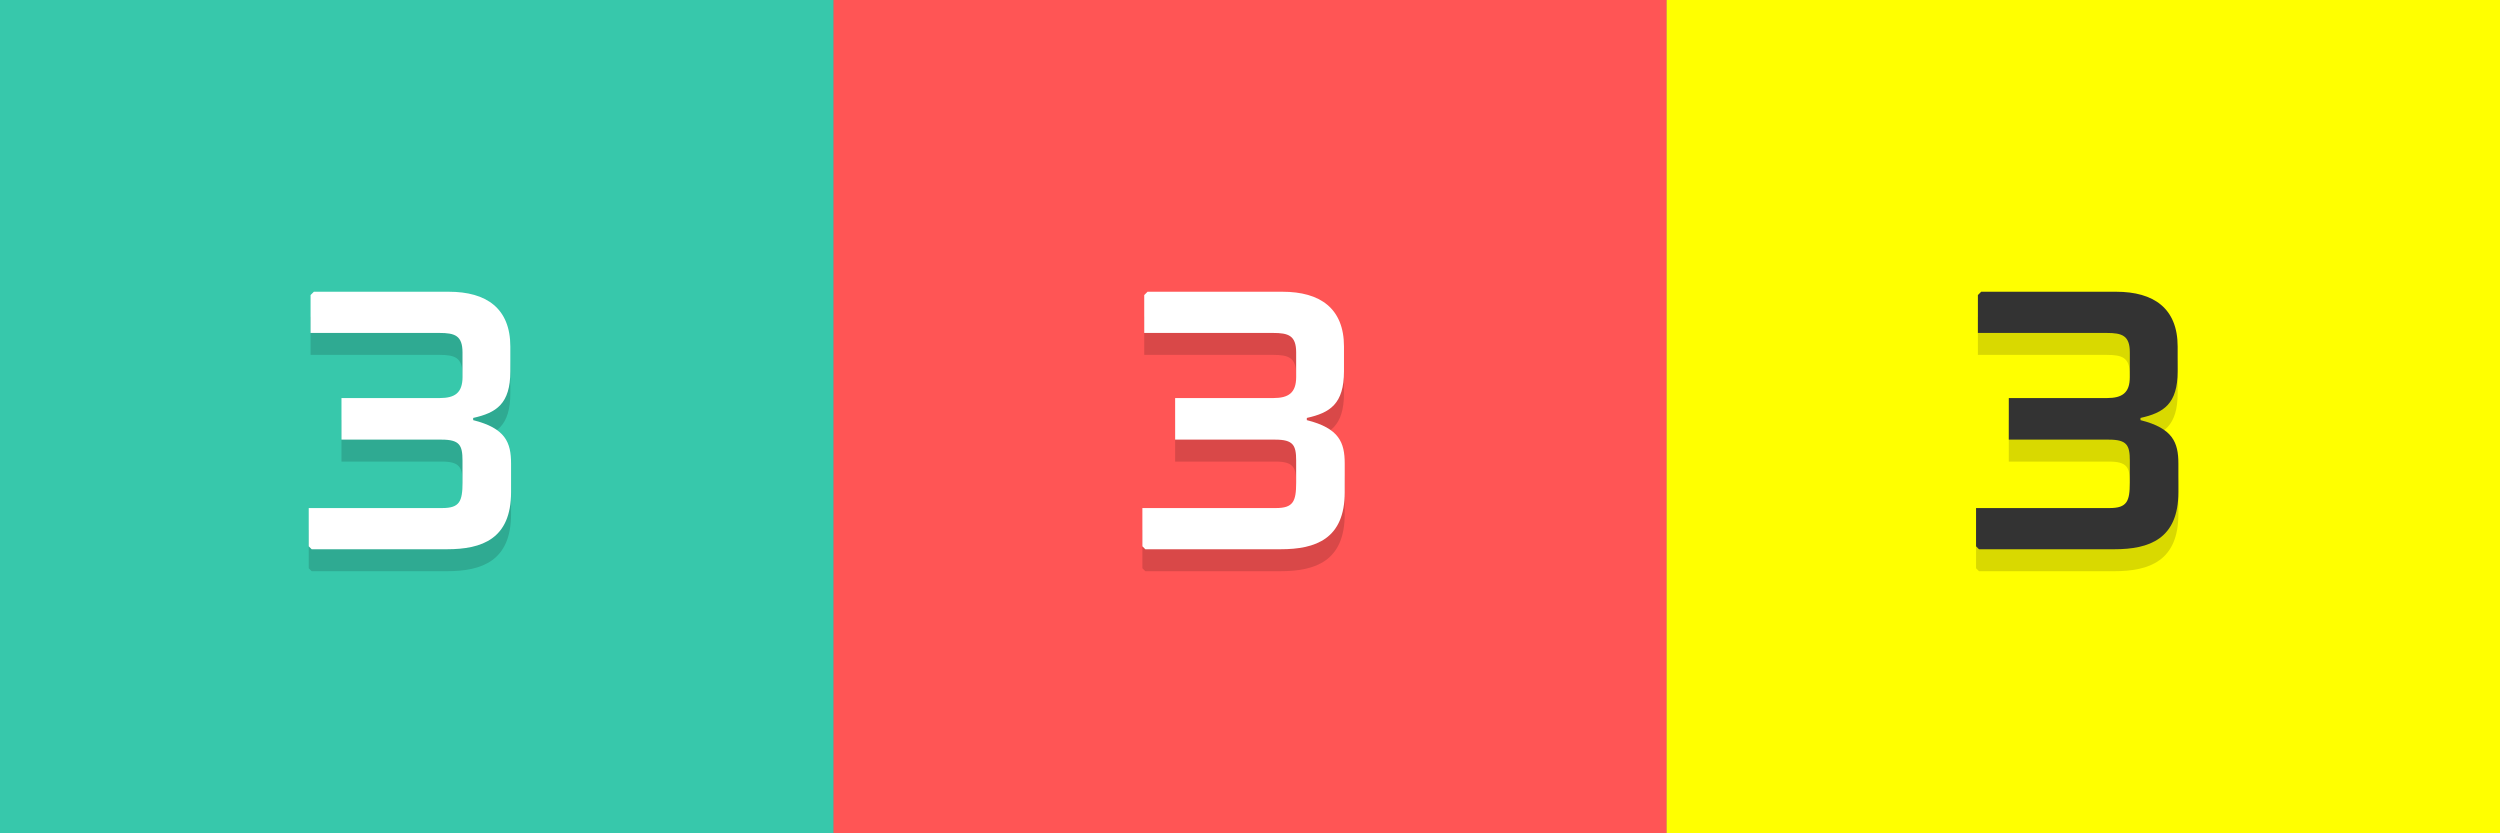 <?xml version="1.0" encoding="UTF-8" standalone="no"?>
<!-- Created with Inkscape (http://www.inkscape.org/) -->

<svg
   xmlns:dc="http://purl.org/dc/elements/1.1/"
   xmlns:cc="http://creativecommons.org/ns#"
   xmlns:rdf="http://www.w3.org/1999/02/22-rdf-syntax-ns#"
   xmlns:svg="http://www.w3.org/2000/svg"
   xmlns="http://www.w3.org/2000/svg"
   xmlns:sodipodi="http://sodipodi.sourceforge.net/DTD/sodipodi-0.dtd"
   xmlns:inkscape="http://www.inkscape.org/namespaces/inkscape"
   width="211.667mm"
   height="70.556mm"
   viewBox="0 0 211.667 70.556"
   version="1.1"
   id="svg868"
   inkscape:version="0.92.0 r15299"
   sodipodi:docname="avatar.svg">
  <rect x="0" y="0" width="211.667" height="70.556" fill="#808080" stroke="none"/>
  <defs
     id="defs862" />
  <sodipodi:namedview
     id="base"
     pagecolor="#ffffff"
     bordercolor="#666666"
     borderopacity="1.0"
     inkscape:pageopacity="0.0"
     inkscape:pageshadow="2"
     inkscape:zoom="1.4"
     inkscape:cx="518.46561"
     inkscape:cy="142.41898"
     inkscape:document-units="mm"
     inkscape:current-layer="layer1"
     showgrid="false"
     fit-margin-top="0"
     fit-margin-left="0"
     fit-margin-right="0"
     fit-margin-bottom="0"
     inkscape:window-width="2560"
     inkscape:window-height="1017"
     inkscape:window-x="-8"
     inkscape:window-y="-8"
     inkscape:window-maximized="1" />
  <g
     inkscape:label="Layer 1"
     inkscape:groupmode="layer"
     id="layer1"
     transform="translate(2.822,-133.966)">
    <path
       style="opacity:1;fill:#ff5555;fill-opacity:1;stroke:none;stroke-width:9.878;stroke-linecap:square;stroke-linejoin:miter;stroke-miterlimit:4;stroke-dasharray:none;stroke-opacity:1"
       d="m 67.733,133.966 h 70.556 v 70.556 H 67.733 Z"
       id="rect4198" />
    <g
       aria-label="3"
       transform="scale(1,1)"
       style="font-style:normal;font-variant:normal;font-weight:500;font-stretch:normal;font-size:31.147px;line-height:125%;font-family:MorganBig;-inkscape-font-specification:'MorganBig Medium';text-align:center;letter-spacing:0px;word-spacing:0px;writing-mode:lr-tb;text-anchor:middle;opacity:0.15;fill:#000000;fill-opacity:1;stroke:none;stroke-width:0.464"
       id="text4040-5">
      <path
         d="m 111.031,177.5 v -2.429 c 0,-1.775 -0.467,-2.99 -3.208,-3.675 v -0.187 c 1.962,-0.436 3.146,-1.184 3.146,-3.956 v -2.087 c 0,-3.239 -2.025,-4.641 -5.202,-4.641 H 94.336 l -0.28,0.28 v 3.208 h 10.902 c 1.308,0 1.962,0.218 1.962,1.651 v 2.087 c 0,1.339 -0.654,1.775 -1.931,1.775 h -8.316 v 3.52 h 8.472 c 1.526,0 1.775,0.467 1.775,1.775 v 1.869 c 0,1.589 -0.249,2.149 -1.713,2.149 H 93.9 v 3.239 l 0.249,0.249 h 11.462 c 2.959,0 5.42,-0.872 5.42,-4.828 z"
         style="font-style:normal;font-variant:normal;font-weight:500;font-stretch:normal;font-size:31.147px;line-height:125%;font-family:MorganBig;-inkscape-font-specification:'MorganBig Medium';text-align:center;writing-mode:lr-tb;text-anchor:middle;fill:#000000;stroke-width:0.464"
         id="path1537" />
    </g>
    <g
       aria-label="3"
       transform="scale(1,1)"
       style="font-style:normal;font-variant:normal;font-weight:500;font-stretch:normal;font-size:31.147px;line-height:125%;font-family:MorganBig;-inkscape-font-specification:'MorganBig Medium';text-align:center;letter-spacing:0px;word-spacing:0px;writing-mode:lr-tb;text-anchor:middle;fill:#000000;fill-opacity:1;stroke:none;stroke-width:0.464"
       id="text4044-5">
      <path
         d="m 111.031,175.642 v -2.429 c 0,-1.775 -0.467,-2.99 -3.208,-3.675 v -0.187 c 1.962,-0.436 3.146,-1.184 3.146,-3.956 v -2.087 c 0,-3.239 -2.025,-4.641 -5.202,-4.641 H 94.336 l -0.28,0.28 v 3.208 h 10.902 c 1.308,0 1.962,0.218 1.962,1.651 v 2.087 c 0,1.339 -0.654,1.775 -1.931,1.775 h -8.316 v 3.52 h 8.472 c 1.526,0 1.775,0.467 1.775,1.775 v 1.869 c 0,1.589 -0.249,2.149 -1.713,2.149 H 93.9 v 3.239 l 0.249,0.249 h 11.462 c 2.959,0 5.42,-0.872 5.42,-4.828 z"
         style="font-style:normal;font-variant:normal;font-weight:500;font-stretch:normal;font-size:31.147px;line-height:125%;font-family:MorganBig;-inkscape-font-specification:'MorganBig Medium';text-align:center;writing-mode:lr-tb;text-anchor:middle;fill:#ffffff;stroke-width:0.464"
         id="path1540" />
    </g>
    <path
       style="opacity:1;fill:#37c8ab;fill-opacity:1;stroke:none;stroke-width:9.878;stroke-linecap:square;stroke-linejoin:miter;stroke-miterlimit:4;stroke-dasharray:none;stroke-opacity:1"
       d="m -2.822,133.966 h 70.556 v 70.556 h -70.556 z"
       id="rect4235" />
    <g
       aria-label="3"
       transform="scale(1,1)"
       style="font-style:normal;font-variant:normal;font-weight:500;font-stretch:normal;font-size:31.147px;line-height:125%;font-family:MorganBig;-inkscape-font-specification:'MorganBig Medium';text-align:center;letter-spacing:0px;word-spacing:0px;writing-mode:lr-tb;text-anchor:middle;opacity:0.15;fill:#000000;fill-opacity:1;stroke:none;stroke-width:0.464"
       id="text4239">
      <path
         d="m 40.448,177.5 v -2.429 c 0,-1.775 -0.467,-2.99 -3.208,-3.675 v -0.187 c 1.962,-0.436 3.146,-1.184 3.146,-3.956 v -2.087 c 0,-3.239 -2.025,-4.641 -5.202,-4.641 H 23.753 l -0.28,0.28 v 3.208 h 10.902 c 1.308,0 1.962,0.218 1.962,1.651 v 2.087 c 0,1.339 -0.654,1.775 -1.931,1.775 h -8.316 v 3.52 h 8.472 c 1.526,0 1.775,0.467 1.775,1.775 v 1.869 c 0,1.589 -0.249,2.149 -1.713,2.149 H 23.317 v 3.239 l 0.249,0.249 h 11.462 c 2.959,0 5.42,-0.872 5.42,-4.828 z"
         style="font-style:normal;font-variant:normal;font-weight:500;font-stretch:normal;font-size:31.147px;line-height:125%;font-family:MorganBig;-inkscape-font-specification:'MorganBig Medium';text-align:center;writing-mode:lr-tb;text-anchor:middle;fill:#000000;stroke-width:0.464"
         id="path1544" />
    </g>
    <g
       aria-label="3"
       transform="scale(1,1)"
       style="font-style:normal;font-variant:normal;font-weight:500;font-stretch:normal;font-size:31.147px;line-height:125%;font-family:MorganBig;-inkscape-font-specification:'MorganBig Medium';text-align:center;letter-spacing:0px;word-spacing:0px;writing-mode:lr-tb;text-anchor:middle;fill:#000000;fill-opacity:1;stroke:none;stroke-width:0.464"
       id="text4243">
      <path
         d="m 40.448,175.642 v -2.429 c 0,-1.775 -0.467,-2.99 -3.208,-3.675 v -0.187 c 1.962,-0.436 3.146,-1.184 3.146,-3.956 v -2.087 c 0,-3.239 -2.025,-4.641 -5.202,-4.641 H 23.753 l -0.28,0.28 v 3.208 h 10.902 c 1.308,0 1.962,0.218 1.962,1.651 v 2.087 c 0,1.339 -0.654,1.775 -1.931,1.775 h -8.316 v 3.52 h 8.472 c 1.526,0 1.775,0.467 1.775,1.775 v 1.869 c 0,1.589 -0.249,2.149 -1.713,2.149 H 23.317 v 3.239 l 0.249,0.249 h 11.462 c 2.959,0 5.42,-0.872 5.42,-4.828 z"
         style="font-style:normal;font-variant:normal;font-weight:500;font-stretch:normal;font-size:31.147px;line-height:125%;font-family:MorganBig;-inkscape-font-specification:'MorganBig Medium';text-align:center;writing-mode:lr-tb;text-anchor:middle;fill:#ffffff;stroke-width:0.464"
         id="path1547" />
    </g>
    <path
       style="opacity:1;fill:#ffff00;fill-opacity:1;stroke:none;stroke-width:9.878;stroke-linecap:square;stroke-linejoin:miter;stroke-miterlimit:4;stroke-dasharray:none;stroke-opacity:1"
       d="m 138.289,133.966 h 70.556 v 70.556 h -70.556 z"
       id="rect4247" />
    <g
       aria-label="3"
       transform="scale(1,1)"
       style="font-style:normal;font-variant:normal;font-weight:500;font-stretch:normal;font-size:31.147px;line-height:125%;font-family:MorganBig;-inkscape-font-specification:'MorganBig Medium';text-align:center;letter-spacing:0px;word-spacing:0px;writing-mode:lr-tb;text-anchor:middle;opacity:0.15;fill:#000000;fill-opacity:1;stroke:none;stroke-width:0.464"
       id="text4251">
      <path
         d="m 181.615,177.5 v -2.429 c 0,-1.775 -0.467,-2.99 -3.208,-3.675 v -0.187 c 1.962,-0.436 3.146,-1.184 3.146,-3.956 v -2.087 c 0,-3.239 -2.025,-4.641 -5.202,-4.641 h -11.431 l -0.28,0.28 v 3.208 h 10.902 c 1.308,0 1.962,0.218 1.962,1.651 v 2.087 c 0,1.339 -0.654,1.775 -1.931,1.775 h -8.316 v 3.52 h 8.472 c 1.526,0 1.775,0.467 1.775,1.775 v 1.869 c 0,1.589 -0.249,2.149 -1.713,2.149 h -11.307 v 3.239 l 0.249,0.249 h 11.462 c 2.959,0 5.42,-0.872 5.42,-4.828 z"
         style="font-style:normal;font-variant:normal;font-weight:500;font-stretch:normal;font-size:31.147px;line-height:125%;font-family:MorganBig;-inkscape-font-specification:'MorganBig Medium';text-align:center;writing-mode:lr-tb;text-anchor:middle;fill:#000000;stroke-width:0.464"
         id="path1551" />
    </g>
    <g
       aria-label="3"
       transform="scale(1,1)"
       style="font-style:normal;font-variant:normal;font-weight:500;font-stretch:normal;font-size:31.147px;line-height:125%;font-family:MorganBig;-inkscape-font-specification:'MorganBig Medium';text-align:center;letter-spacing:0px;word-spacing:0px;writing-mode:lr-tb;text-anchor:middle;fill:#1a1a1a;fill-opacity:1;stroke:none;stroke-width:0.464"
       id="text4255">
      <path
         d="m 181.615,175.642 v -2.429 c 0,-1.775 -0.467,-2.99 -3.208,-3.675 v -0.187 c 1.962,-0.436 3.146,-1.184 3.146,-3.956 v -2.087 c 0,-3.239 -2.025,-4.641 -5.202,-4.641 h -11.431 l -0.28,0.28 v 3.208 h 10.902 c 1.308,0 1.962,0.218 1.962,1.651 v 2.087 c 0,1.339 -0.654,1.775 -1.931,1.775 h -8.316 v 3.52 h 8.472 c 1.526,0 1.775,0.467 1.775,1.775 v 1.869 c 0,1.589 -0.249,2.149 -1.713,2.149 h -11.307 v 3.239 l 0.249,0.249 h 11.462 c 2.959,0 5.42,-0.872 5.42,-4.828 z"
         style="font-style:normal;font-variant:normal;font-weight:500;font-stretch:normal;font-size:31.147px;line-height:125%;font-family:MorganBig;-inkscape-font-specification:'MorganBig Medium';text-align:center;writing-mode:lr-tb;text-anchor:middle;fill:#333333;stroke-width:0.464"
         id="path1554" />
    </g>
  </g>
</svg>
